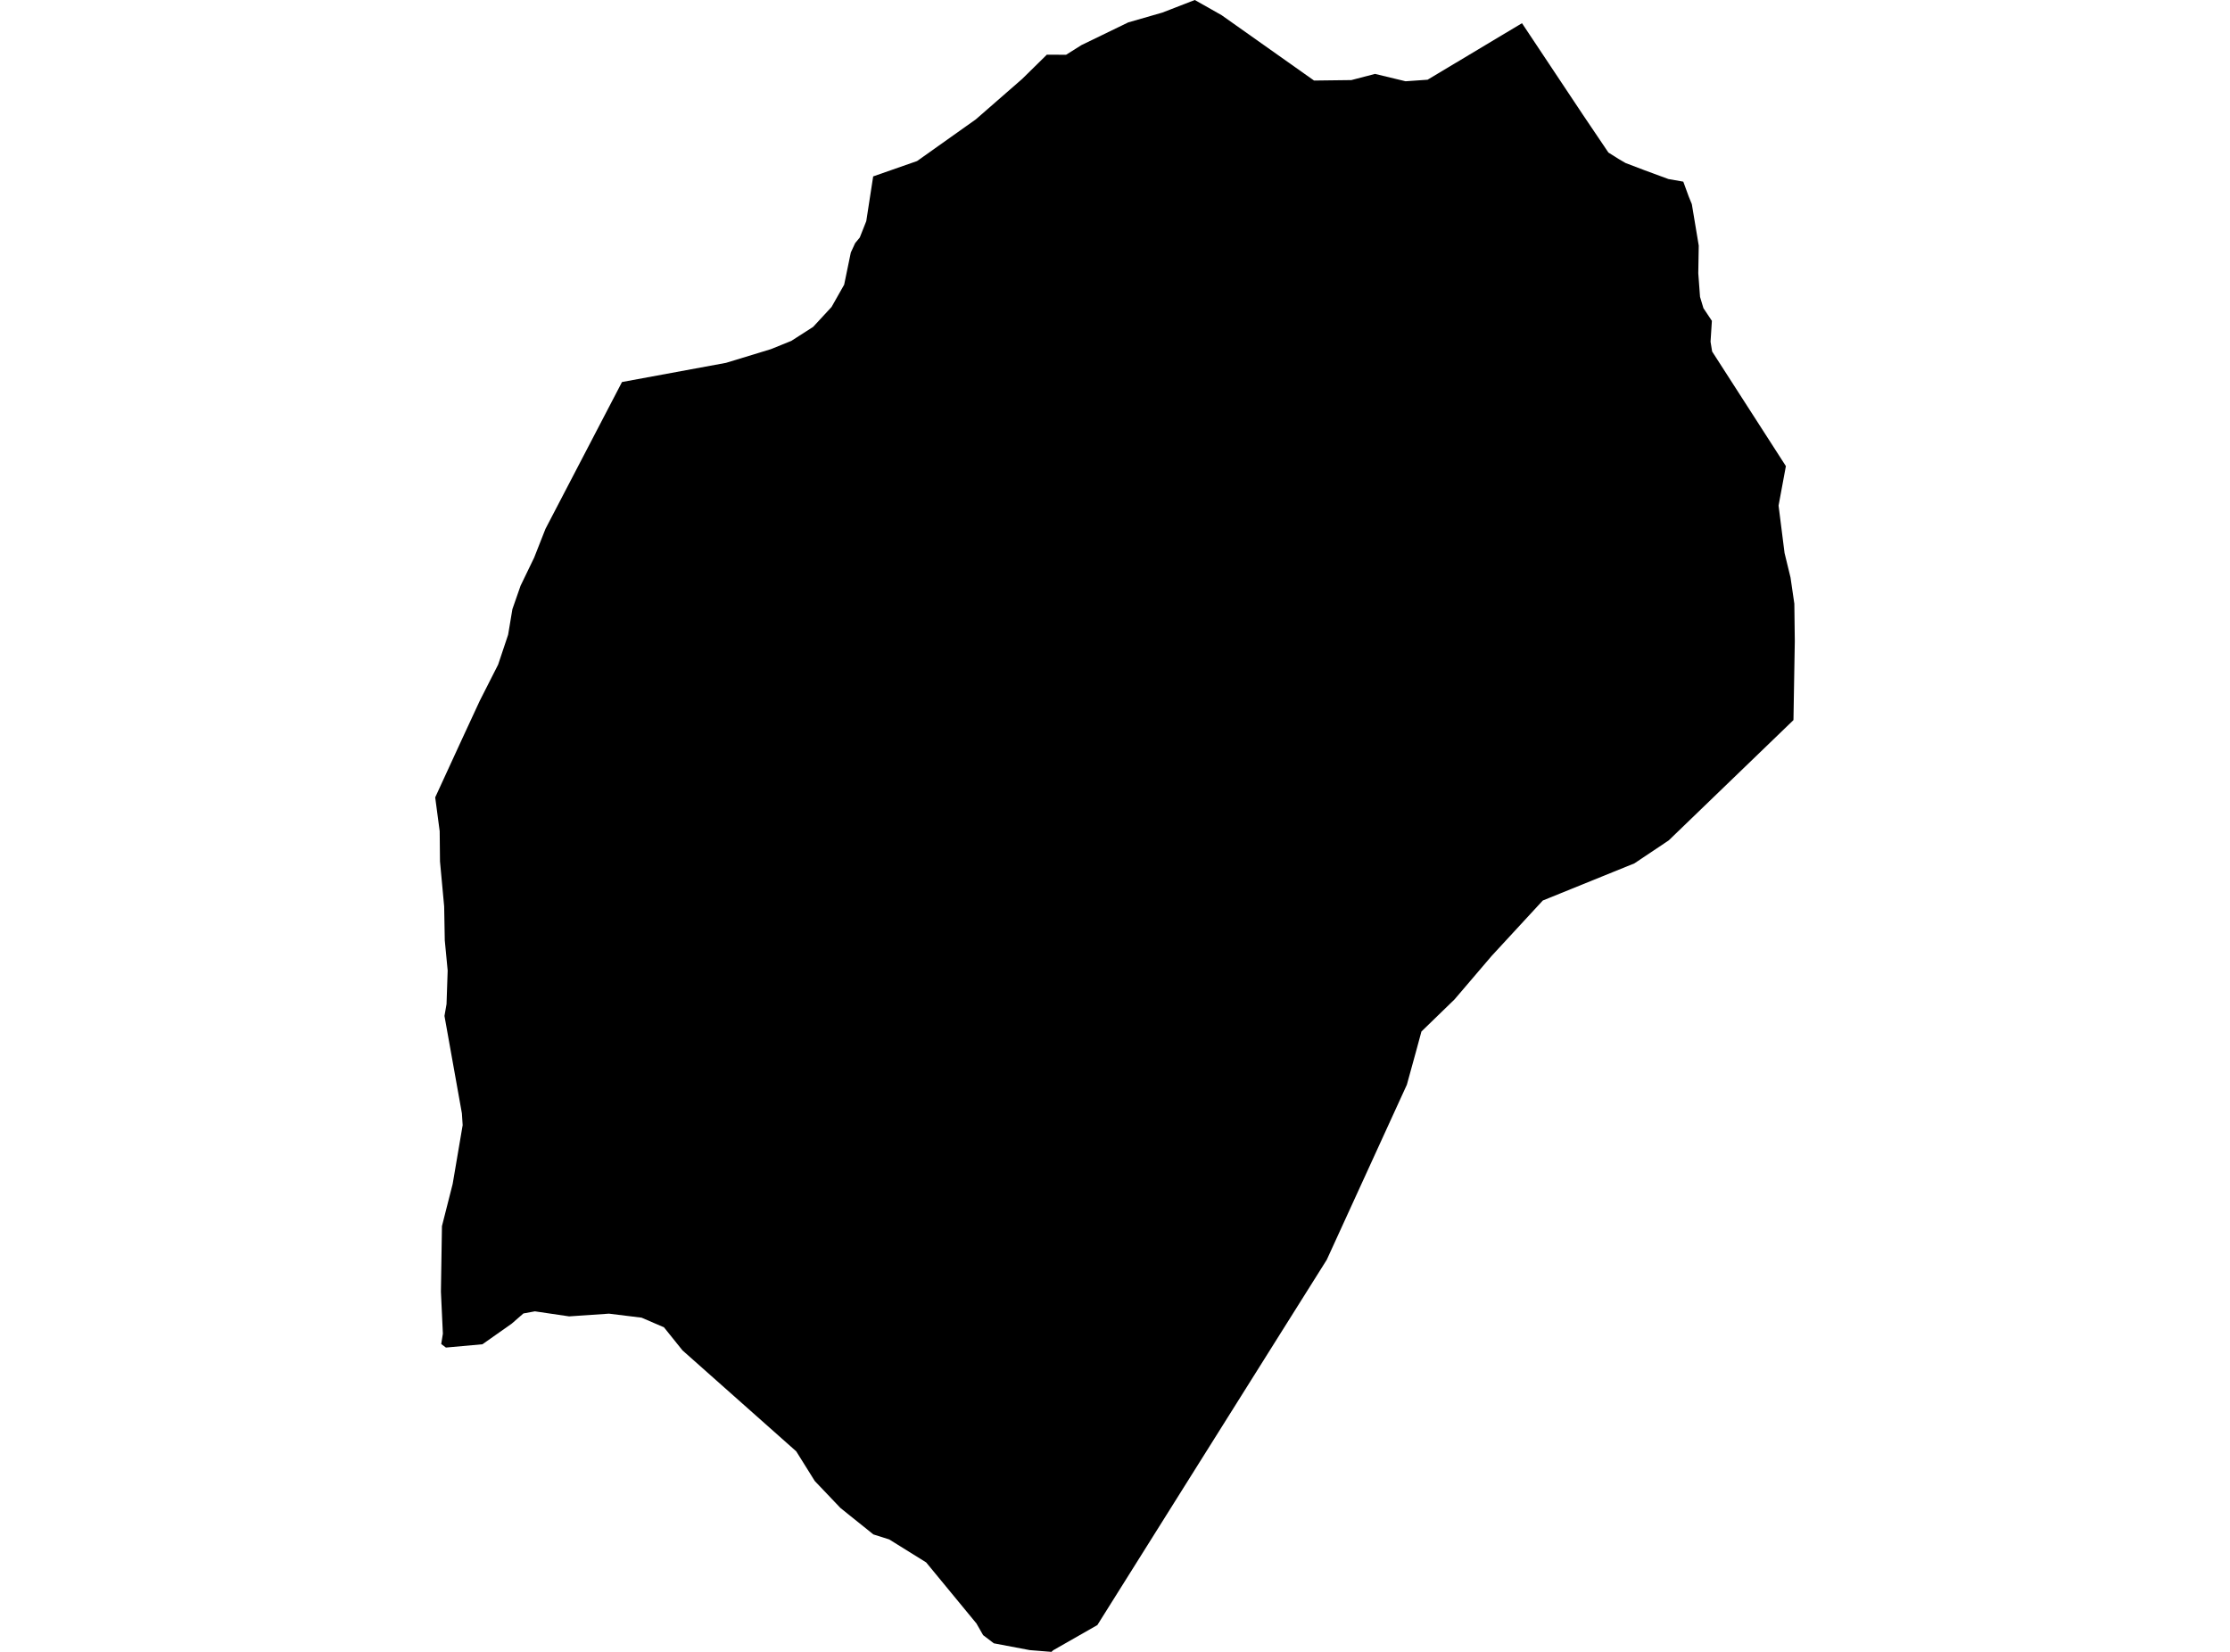 <?xml version='1.0'?>
<svg  baseProfile = 'tiny' width = '540' height = '400' stroke-linecap = 'round' stroke-linejoin = 'round' version='1.1' xmlns='http://www.w3.org/2000/svg'>
<path id='4910201001' title='4910201001'  d='M 434.616 155.263 434.292 174.368 404.08 203.507 395.781 209.06 373.594 218.057 361.202 231.484 352.218 242.004 344.206 249.778 342.871 254.695 340.674 262.669 327.285 291.932 321.282 305.048 309.789 323.329 286.903 359.768 265.726 393.511 255.032 399.613 254.62 400 249.366 399.576 240.656 397.928 238.06 395.944 236.45 393.124 224.271 378.337 215.324 372.771 211.492 371.56 203.531 365.171 197.304 358.632 192.812 351.444 165.27 326.998 160.778 321.408 155.362 319.074 147.463 318.101 137.817 318.762 129.531 317.539 126.748 318.051 123.915 320.522 116.827 325.513 107.98 326.312 106.844 325.451 107.243 322.943 106.769 312.772 107.019 296.911 108.254 292.045 109.614 286.691 112.035 272.453 111.848 269.595 107.63 246.01 108.129 243.14 108.404 235.016 107.705 227.716 107.555 219.492 106.545 208.598 106.47 201.273 105.384 193.087 111.773 179.198 116.191 169.664 120.621 160.941 123.042 153.703 124.077 147.514 126.062 141.823 129.344 135.035 132.089 128.059 150.62 92.506 175.803 87.864 186.647 84.557 191.614 82.548 196.905 79.154 201.36 74.337 204.417 68.934 206.027 61.147 207.075 58.876 208.198 57.515 209.77 53.547 211.443 42.715 222.075 38.997 236.301 28.901 247.532 19.105 253.497 13.24 258.151 13.265 261.882 10.919 273.201 5.428 281.474 3.045 289.324 0 295.825 3.681 318.2 19.505 327.235 19.392 332.963 17.895 340.363 19.679 345.691 19.305 368.552 5.616 383.34 27.841 389.48 36.938 391.901 38.46 393.623 39.471 398.277 41.243 404.005 43.352 407.612 43.988 408.934 47.607 409.683 49.442 411.355 59.475 411.243 66.163 411.667 71.891 412.491 74.624 414.537 77.694 414.213 82.748 414.6 85.119 432.457 112.872 430.685 122.431 432.133 133.899 433.58 139.852 434.504 146.191 434.616 155.263 Z' />
</svg>